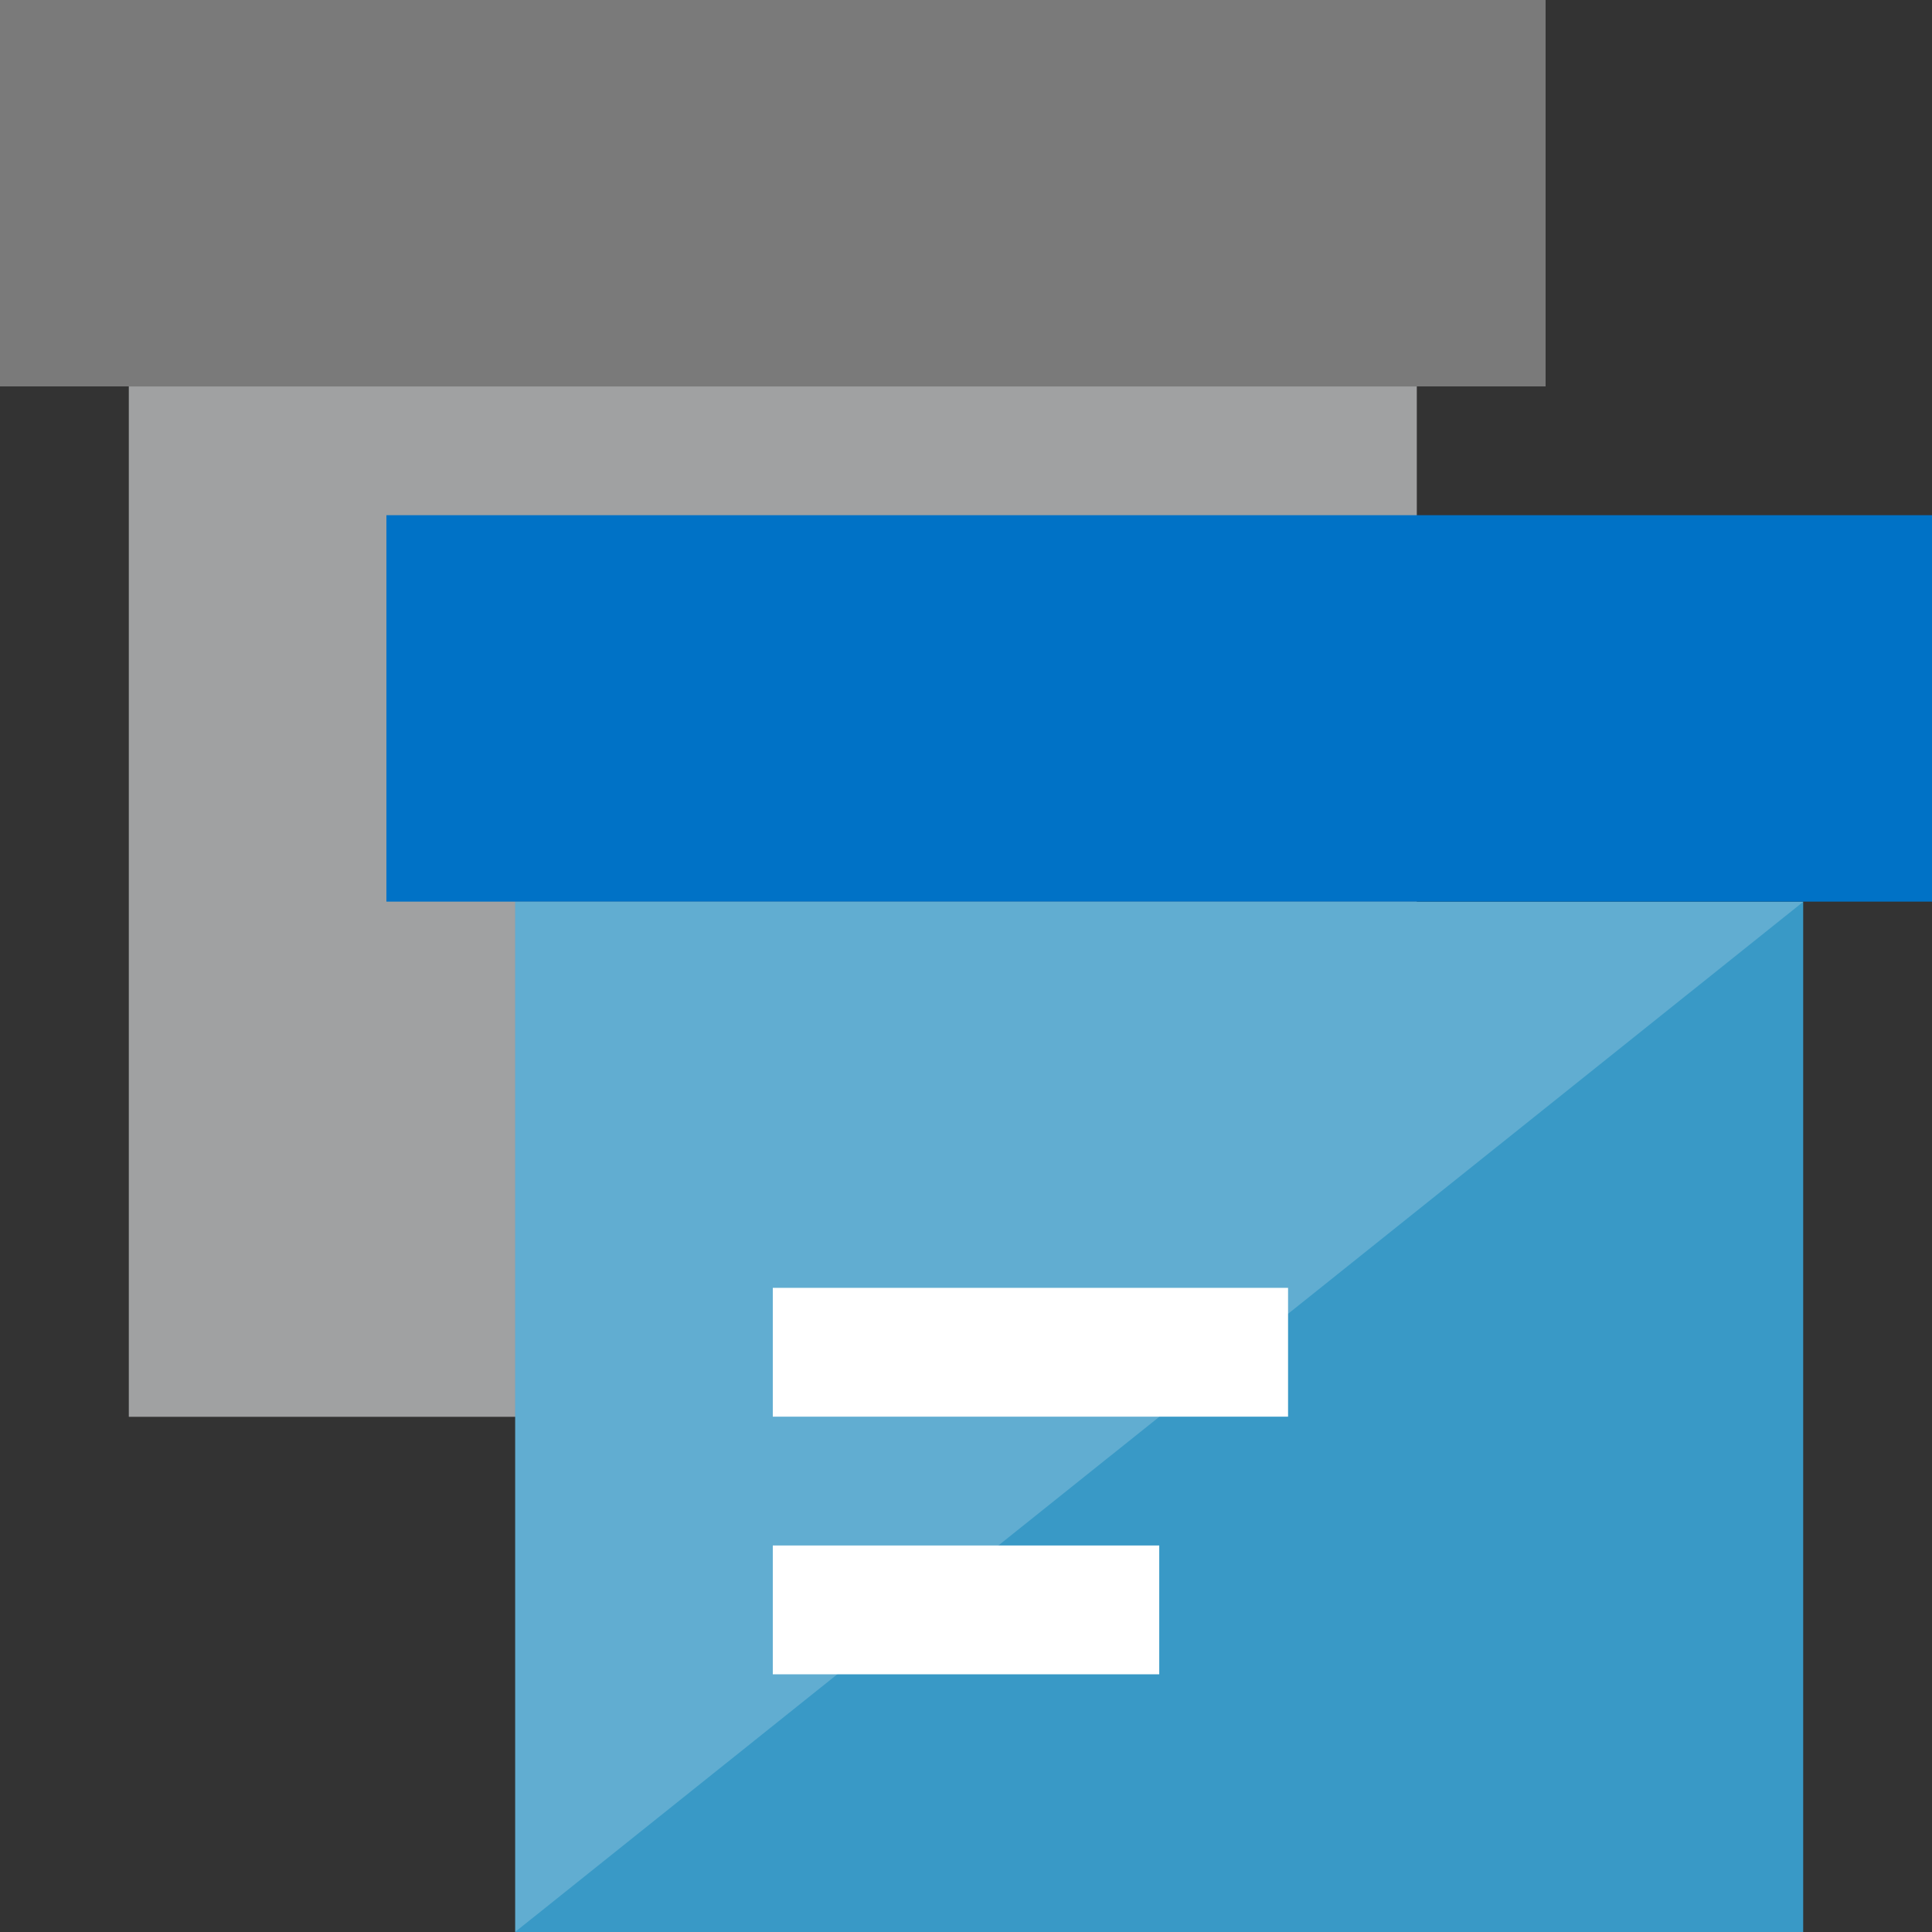 <?xml version="1.0" encoding="UTF-8" standalone="no"?>
<!-- Generated by Microsoft Visio, SVG Export Apache Spark Package.svg Page-1 -->

<svg
   xmlns:dc="http://purl.org/dc/elements/1.1/"
   xmlns:cc="http://creativecommons.org/ns#"
   xmlns:rdf="http://www.w3.org/1999/02/22-rdf-syntax-ns#"
   xmlns:svg="http://www.w3.org/2000/svg"
   xmlns="http://www.w3.org/2000/svg"
   xmlns:sodipodi="http://sodipodi.sourceforge.net/DTD/sodipodi-0.dtd"
   xmlns:inkscape="http://www.inkscape.org/namespaces/inkscape"
   width="0.787in"
   height="0.787in"
   viewBox="0 0 56.693 56.693"
   xml:space="preserve"
   class="st7"
   version="1.1"
   id="svg44"
   sodipodi:docname="Apache Spark Package.svg"
   style="font-size:12px;overflow:visible;color-interpolation-filters:sRGB;fill:none;fill-rule:evenodd;stroke-linecap:square;stroke-miterlimit:3"
   inkscape:version="0.92.5 (2060ec1f9f, 2020-04-08)"><rect x="0" y="0" width="56.693" height="56.693" fill="#333333" stroke="none"/><defs
   id="defs48" /><sodipodi:namedview
   pagecolor="#ffffff"
   bordercolor="#666666"
   borderopacity="1"
   objecttolerance="10"
   gridtolerance="10"
   guidetolerance="10"
   inkscape:pageopacity="0"
   inkscape:pageshadow="2"
   inkscape:window-width="640"
   inkscape:window-height="480"
   id="namedview46"
   showgrid="false"
   inkscape:zoom="1.2798953"
   inkscape:cx="37.795214"
   inkscape:cy="37.795476"
   inkscape:window-x="0"
   inkscape:window-y="0"
   inkscape:window-maximized="0"
   inkscape:current-layer="svg44" />
	<style
   type="text/css"
   id="style2">
	<![CDATA[
		.st1 {fill:#a0a1a2;stroke:none;stroke-linecap:butt;stroke-width:40.8}
		.st2 {fill:#7a7a7a;stroke:none;stroke-linecap:butt;stroke-width:40.8}
		.st3 {fill:#3999c6;stroke:none;stroke-linecap:butt;stroke-width:40.8}
		.st4 {fill:#ffffff;fill-opacity:0.2;stroke:none;stroke-linecap:butt;stroke-width:40.8}
		.st5 {fill:#0072c6;stroke:none;stroke-linecap:butt;stroke-width:40.8}
		.st6 {fill:#ffffff;stroke:none;stroke-linecap:butt;stroke-width:40.8}
		.st7 {fill:none;fill-rule:evenodd;font-size:12px;overflow:visible;stroke-linecap:square;stroke-miterlimit:3}
	]]>
	</style>

	<g
   id="g42"
   transform="translate(-40.8,-40.8)">
		<title
   id="title4">Page-1</title>
		<g
   id="group22360-1"
   transform="translate(40.8,-40.8)">
			<title
   id="title6">Apache Spark Package.22360</title>
			<g
   id="group22361-2">
				<title
   id="title8">Sheet.22361</title>
				<g
   id="shape22362-3"
   transform="translate(3.78,-15.118)">
					<title
   id="title10">Sheet.22362</title>
					<rect
   x="0"
   y="108.057"
   width="37.795"
   height="30.236"
   class="st1"
   id="rect12"
   style="fill:#a0a1a2;stroke:none;stroke-width:40.8;stroke-linecap:butt" />
				</g>
				<g
   id="shape22363-5"
   transform="translate(0,-45.354)">
					<title
   id="title15">Sheet.22363</title>
					<rect
   x="0"
   y="126.954"
   width="45.354"
   height="11.339"
   class="st2"
   id="rect17"
   style="fill:#7a7a7a;stroke:none;stroke-width:40.8;stroke-linecap:butt" />
				</g>
				<g
   id="shape22364-7"
   transform="translate(15.118)">
					<title
   id="title20">Sheet.22364</title>
					<rect
   x="0"
   y="108.057"
   width="37.795"
   height="30.236"
   class="st3"
   id="rect22"
   style="fill:#3999c6;stroke:none;stroke-width:40.8;stroke-linecap:butt" />
				</g>
				<g
   id="shape22365-9"
   transform="translate(15.118)">
					<title
   id="title25">Sheet.22365</title>
					<path
   d="M 0,108.06 H 37.8 L 0,138.29 Z"
   class="st4"
   id="path27"
   inkscape:connector-curvature="0"
   style="fill:#ffffff;fill-opacity:0.2;stroke:none;stroke-width:40.8;stroke-linecap:butt" />
				</g>
				<g
   id="shape22366-11"
   transform="translate(11.339,-30.236)">
					<title
   id="title30">Sheet.22366</title>
					<rect
   x="0"
   y="126.954"
   width="45.354"
   height="11.339"
   class="st5"
   id="rect32"
   style="fill:#0072c6;stroke:none;stroke-width:40.8;stroke-linecap:butt" />
				</g>
				<g
   id="shape22367-13"
   transform="translate(22.677,-7.559)">
					<title
   id="title35">Sheet.22367</title>
					<path
   d="m 0,134.51 h 11.34 v 3.78 H 0 Z m 0,-7.56 h 15.12 v 3.78 H 0 Z"
   class="st6"
   id="path37"
   inkscape:connector-curvature="0"
   style="fill:#ffffff;stroke:none;stroke-width:40.8;stroke-linecap:butt" />
				</g>
			</g>
		</g>
	</g>
</svg>